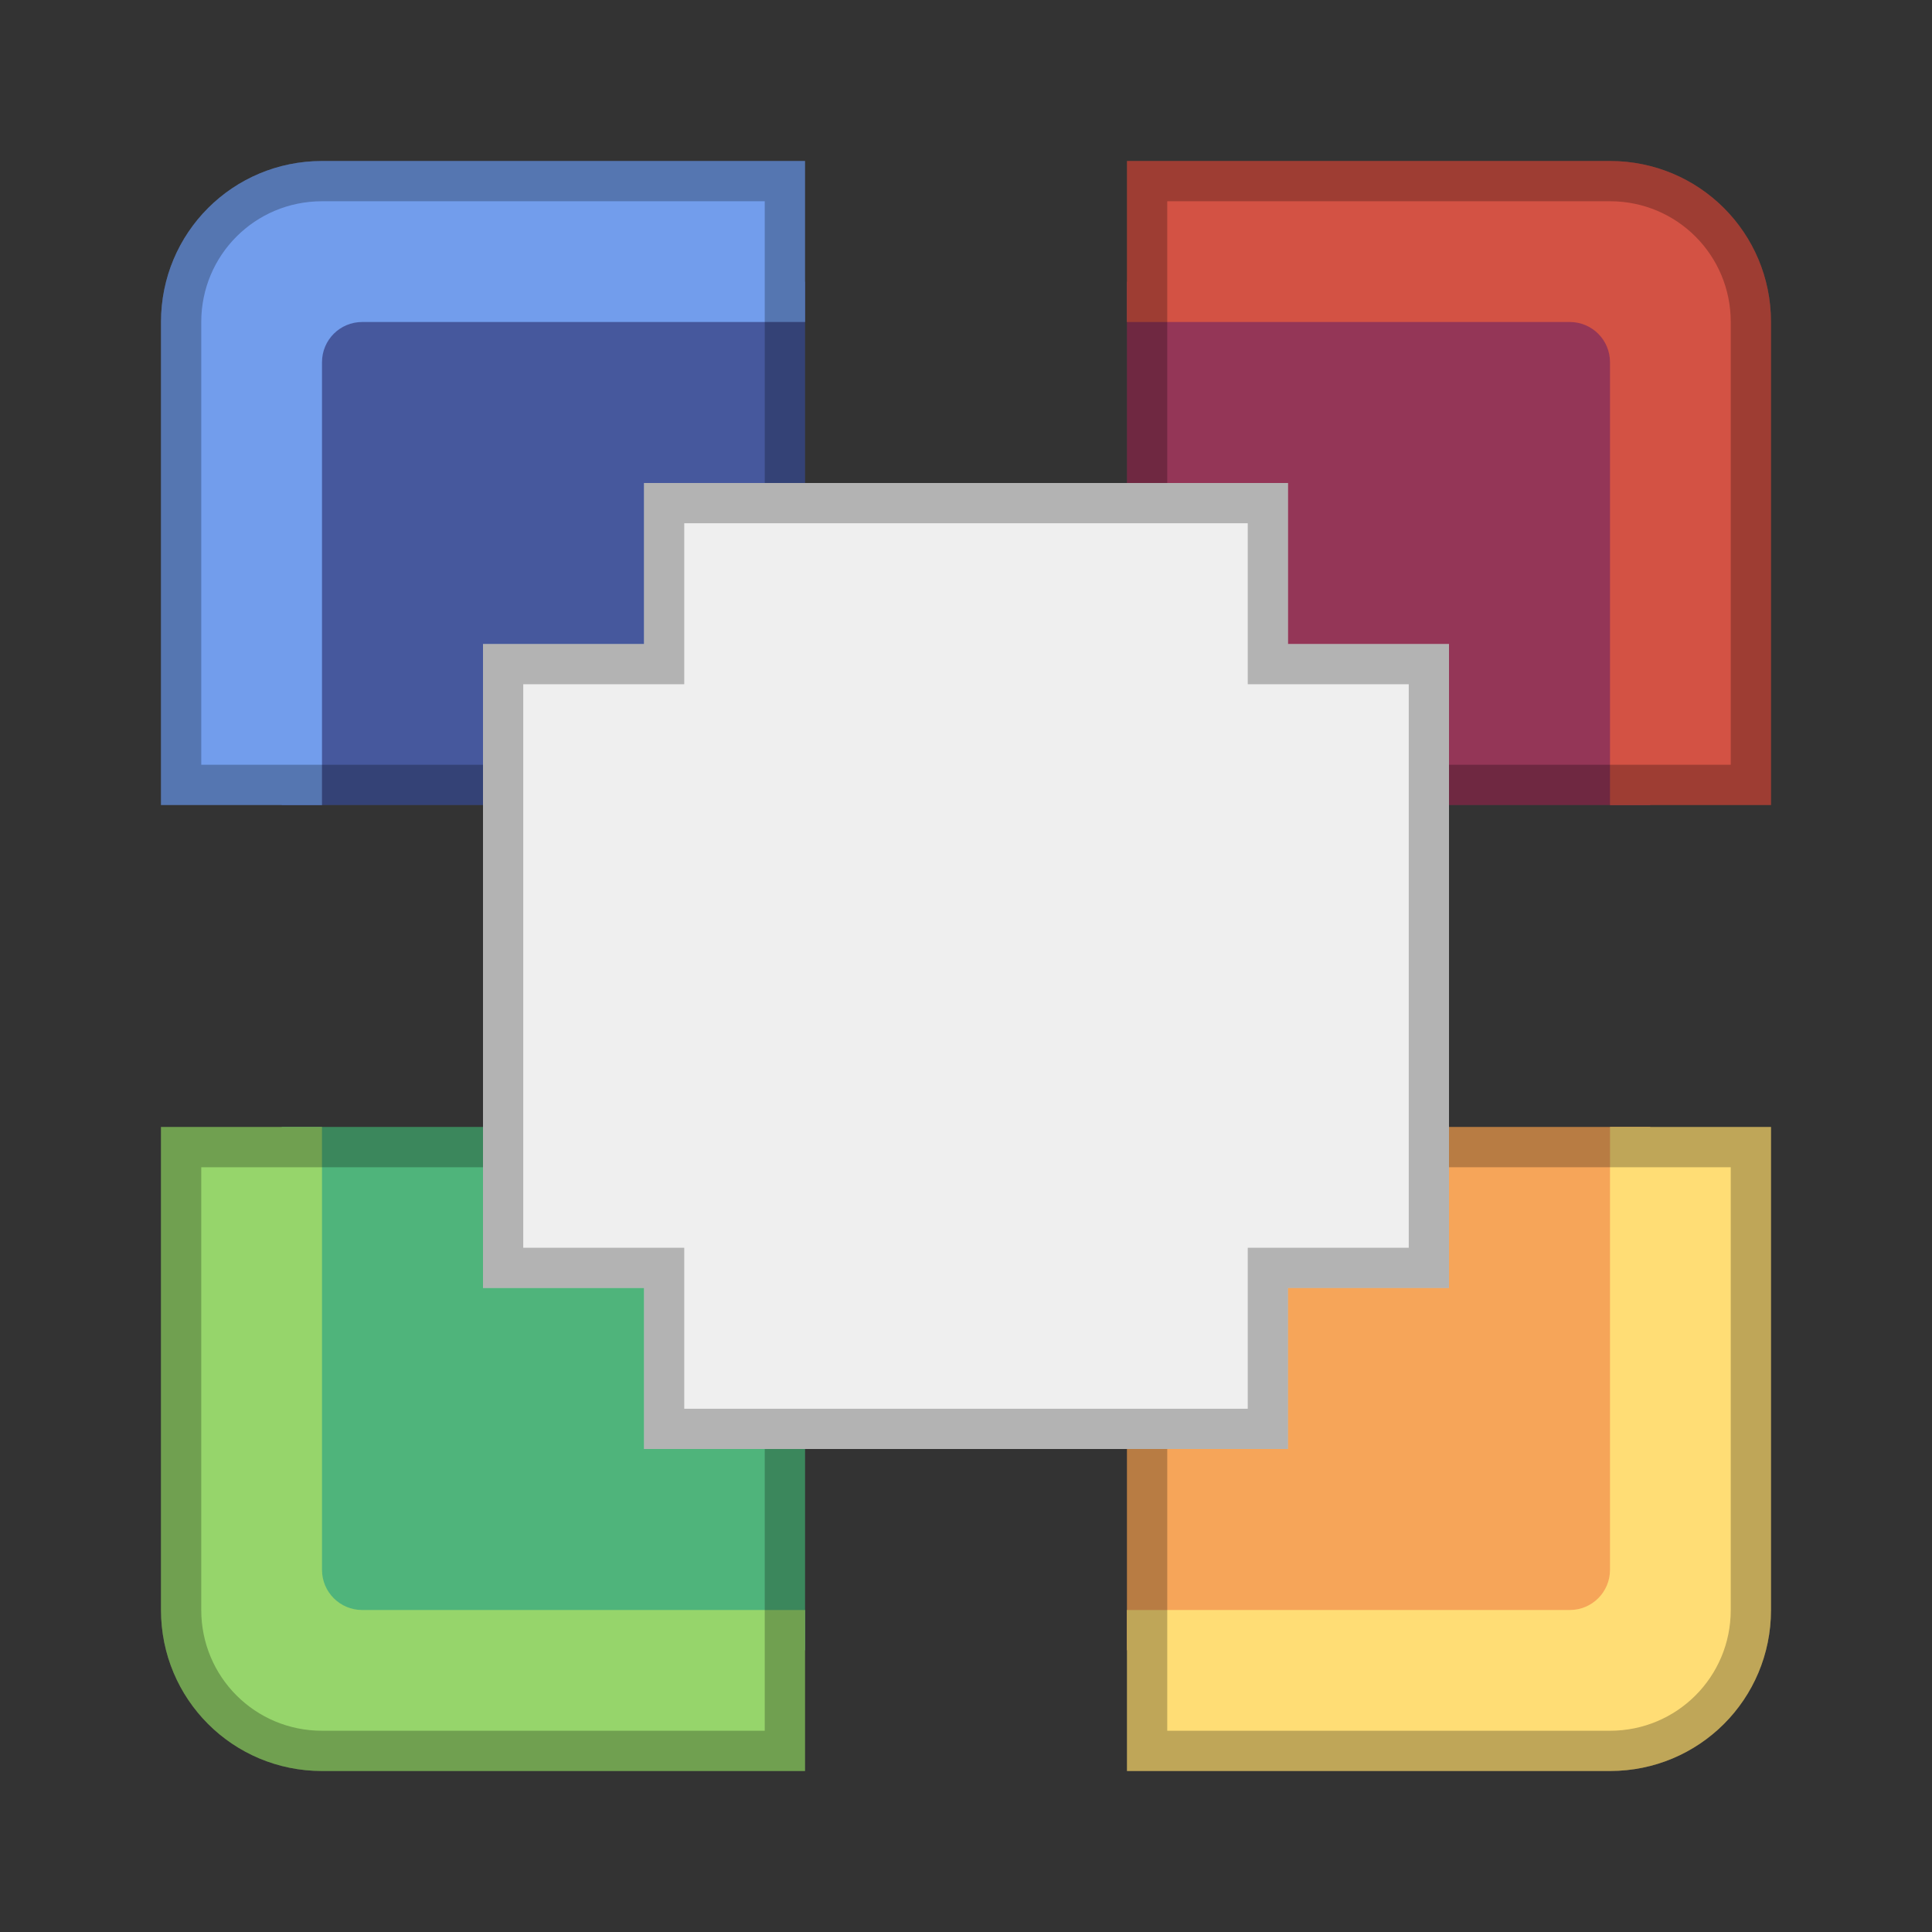 <?xml version="1.0" encoding="UTF-8" standalone="no"?>
<!-- Created with Inkscape (http://www.inkscape.org/) -->

<svg
   xmlns:dc="http://purl.org/dc/elements/1.1/"
   xmlns:cc="http://creativecommons.org/ns#"
   xmlns:rdf="http://www.w3.org/1999/02/22-rdf-syntax-ns#"
   xmlns:svg="http://www.w3.org/2000/svg"
   xmlns="http://www.w3.org/2000/svg"
   xmlns:sodipodi="http://sodipodi.sourceforge.net/DTD/sodipodi-0.dtd"
   xmlns:inkscape="http://www.inkscape.org/namespaces/inkscape"
   width="48px"
   height="48px"
   viewBox="0 0 48 48"
   version="1.1"
   id="SVGRoot"
   inkscape:version="0.92.4 (5da689c313, 2019-01-14)"
   sodipodi:docname="liko-12.svg">
  <rect x="0" y="0" width="48" height="48" fill="#333333" stroke="none"/>
  <defs
     id="defs815" />
  <sodipodi:namedview
     id="base"
     pagecolor="#ffffff"
     bordercolor="#666666"
     borderopacity="1.0"
     inkscape:pageopacity="0.0"
     inkscape:pageshadow="2"
     inkscape:zoom="11.372262"
     inkscape:cx="20.570098"
     inkscape:cy="25.026752"
     inkscape:document-units="px"
     inkscape:current-layer="layer1"
     showgrid="true"
     inkscape:window-width="1920"
     inkscape:window-height="1017"
     inkscape:window-x="-8"
     inkscape:window-y="-8"
     inkscape:window-maximized="1"
     inkscape:grid-bbox="true"
     inkscape:snap-global="true">
    <inkscape:grid
       type="xygrid"
       id="grid1371" />
  </sodipodi:namedview>
  <g
     inkscape:label="Layer 1"
     inkscape:groupmode="layer"
     id="layer1">
    <rect
       style="opacity:1;vector-effect:none;fill:#f6a559;fill-opacity:1;fill-rule:evenodd;stroke:none;stroke-width:2;stroke-linecap:round;stroke-linejoin:round;stroke-miterlimit:4;stroke-dasharray:none;stroke-opacity:1;paint-order:stroke fill markers"
       id="rect843-3"
       width="13"
       height="13"
       x="-41"
       y="-41"
       transform="scale(-1)" />
    <path
       style="opacity:1;vector-effect:none;fill:#ffdd75;fill-opacity:1;fill-rule:evenodd;stroke:none;stroke-width:4;stroke-linecap:round;stroke-linejoin:round;stroke-miterlimit:4;stroke-dasharray:none;stroke-dashoffset:0;stroke-opacity:1;paint-order:stroke fill markers"
       d="m 40,44 c 2.216,0 4,-1.784 4,-4 V 28 h -4 v 11 c 0,0.554 -0.446,1 -1,1 H 28 v 4 z"
       id="rect1373-7"
       inkscape:connector-curvature="0"
       sodipodi:nodetypes="ssccssccs" />
    <path
       inkscape:connector-curvature="0"
       style="opacity:0.25;vector-effect:none;fill:#000000;fill-opacity:1;fill-rule:evenodd;stroke:none;stroke-width:4;stroke-linecap:round;stroke-linejoin:round;stroke-miterlimit:4;stroke-dasharray:none;stroke-dashoffset:0;stroke-opacity:1;paint-order:stroke fill markers"
       d="m 40,44 c 2.216,0 4,-1.784 4,-4 V 28 H 43 28 v 15 1 z m 0,-1 H 29 V 29 h 14 v 11 c 0,1.662 -1.338,3 -3,3 z"
       id="rect826-5" />
    <rect
       style="opacity:1;vector-effect:none;fill:#943657;fill-opacity:1;fill-rule:evenodd;stroke:none;stroke-width:2;stroke-linecap:round;stroke-linejoin:round;stroke-miterlimit:4;stroke-dasharray:none;stroke-opacity:1;paint-order:stroke fill markers"
       id="rect843-4"
       width="13"
       height="13"
       x="-41"
       y="7"
       transform="scale(-1,1)" />
    <path
       style="opacity:1;vector-effect:none;fill:#d35244;fill-opacity:1;fill-rule:evenodd;stroke:none;stroke-width:4;stroke-linecap:round;stroke-linejoin:round;stroke-miterlimit:4;stroke-dasharray:none;stroke-dashoffset:0;stroke-opacity:1;paint-order:stroke fill markers"
       d="m 40,4 c 2.216,0 4,1.784 4,4 V 20 H 40 V 9 C 40,8.446 39.554,8 39,8 H 28 V 4 Z"
       id="rect1373-0"
       inkscape:connector-curvature="0"
       sodipodi:nodetypes="ssccssccs" />
    <path
       inkscape:connector-curvature="0"
       style="opacity:0.25;vector-effect:none;fill:#000000;fill-opacity:1;fill-rule:evenodd;stroke:none;stroke-width:4;stroke-linecap:round;stroke-linejoin:round;stroke-miterlimit:4;stroke-dasharray:none;stroke-dashoffset:0;stroke-opacity:1;paint-order:stroke fill markers"
       d="m 40,4 c 2.216,0 4,1.784 4,4 V 20 H 43 28 V 5 4 Z m 0,1 H 29 V 19 H 43 V 8 C 43,6.338 41.662,5 40,5 Z"
       id="rect826-7" />
    <rect
       style="opacity:1;vector-effect:none;fill:#4fb47b;fill-opacity:1;fill-rule:evenodd;stroke:none;stroke-width:2;stroke-linecap:round;stroke-linejoin:round;stroke-miterlimit:4;stroke-dasharray:none;stroke-opacity:1;paint-order:stroke fill markers"
       id="rect843-8"
       width="13"
       height="13"
       x="7"
       y="-41"
       transform="scale(1,-1)" />
    <path
       style="opacity:1;vector-effect:none;fill:#96d56b;fill-opacity:1;fill-rule:evenodd;stroke:none;stroke-width:4;stroke-linecap:round;stroke-linejoin:round;stroke-miterlimit:4;stroke-dasharray:none;stroke-dashoffset:0;stroke-opacity:1;paint-order:stroke fill markers"
       d="M 8,44 C 5.784,44 4,42.216 4,40 V 28 h 4 v 11 c 0,0.554 0.446,1 1,1 h 11 v 4 z"
       id="rect1373-4"
       inkscape:connector-curvature="0"
       sodipodi:nodetypes="ssccssccs" />
    <path
       inkscape:connector-curvature="0"
       style="opacity:0.25;vector-effect:none;fill:#000000;fill-opacity:1;fill-rule:evenodd;stroke:none;stroke-width:4;stroke-linecap:round;stroke-linejoin:round;stroke-miterlimit:4;stroke-dasharray:none;stroke-dashoffset:0;stroke-opacity:1;paint-order:stroke fill markers"
       d="M 8,44 C 5.784,44 4,42.216 4,40 V 28 h 1 15 v 15 1 z M 8,43 H 19 V 29 H 5 v 11 c 0,1.662 1.338,3 3,3 z"
       id="rect826-0" />
    <rect
       style="opacity:1;vector-effect:none;fill:#46589d;fill-opacity:1;fill-rule:evenodd;stroke:none;stroke-width:2;stroke-linecap:round;stroke-linejoin:round;stroke-miterlimit:4;stroke-dasharray:none;stroke-opacity:1;paint-order:stroke fill markers"
       id="rect843"
       width="13"
       height="13"
       x="7"
       y="7" />
    <path
       style="opacity:1;vector-effect:none;fill:#729dec;fill-opacity:1;fill-rule:evenodd;stroke:none;stroke-width:4;stroke-linecap:round;stroke-linejoin:round;stroke-miterlimit:4;stroke-dasharray:none;stroke-dashoffset:0;stroke-opacity:1;paint-order:stroke fill markers"
       d="M 8,4 C 5.784,4 4,5.784 4,8 V 20 H 8 V 9 C 8,8.446 8.446,8 9,8 H 20 V 4 Z"
       id="rect1373"
       inkscape:connector-curvature="0"
       sodipodi:nodetypes="ssccssccs" />
    <path
       style="opacity:0.25;vector-effect:none;fill:#000000;fill-opacity:1;fill-rule:evenodd;stroke:none;stroke-width:4;stroke-linecap:round;stroke-linejoin:round;stroke-miterlimit:4;stroke-dasharray:none;stroke-dashoffset:0;stroke-opacity:1;paint-order:stroke fill markers"
       d="M 8 4 C 5.784 4 4 5.784 4 8 L 4 20 L 5 20 L 20 20 L 20 5 L 20 4 L 8 4 z M 8 5 L 19 5 L 19 19 L 5 19 L 5 8 C 5 6.338 6.338 5 8 5 z "
       id="rect826" />
    <path
       style="opacity:1;vector-effect:none;fill:#efefef;fill-opacity:1;fill-rule:evenodd;stroke:none;stroke-width:2;stroke-linecap:round;stroke-linejoin:round;stroke-miterlimit:4;stroke-dasharray:none;stroke-opacity:1;paint-order:stroke fill markers"
       d="M 16 12 L 16 16 L 12 16 L 12 32 L 16 32 L 16 36 L 32 36 L 32 32 L 36 32 L 36 16 L 32 16 L 32 12 L 16 12 z "
       id="rect837" />
    <path
       style="opacity:0.25;vector-effect:none;fill:#000000;fill-opacity:1;fill-rule:evenodd;stroke:none;stroke-width:2;stroke-linecap:round;stroke-linejoin:round;stroke-miterlimit:4;stroke-dasharray:none;stroke-opacity:1;paint-order:stroke fill markers"
       d="M 16 12 L 16 13 L 16 16 L 12 16 L 12 17 L 12 32 L 13 32 L 16 32 L 16 36 L 17 36 L 32 36 L 32 35 L 32 32 L 36 32 L 36 31 L 36 16 L 35 16 L 32 16 L 32 13 L 32 12 L 16 12 z M 17 13 L 31 13 L 31 17 L 32 17 L 35 17 L 35 31 L 32 31 L 31 31 L 31 35 L 17 35 L 17 32 L 17 31 L 13 31 L 13 17 L 17 17 L 17 16 L 17 13 z "
       id="rect927" />
  </g>
</svg>
